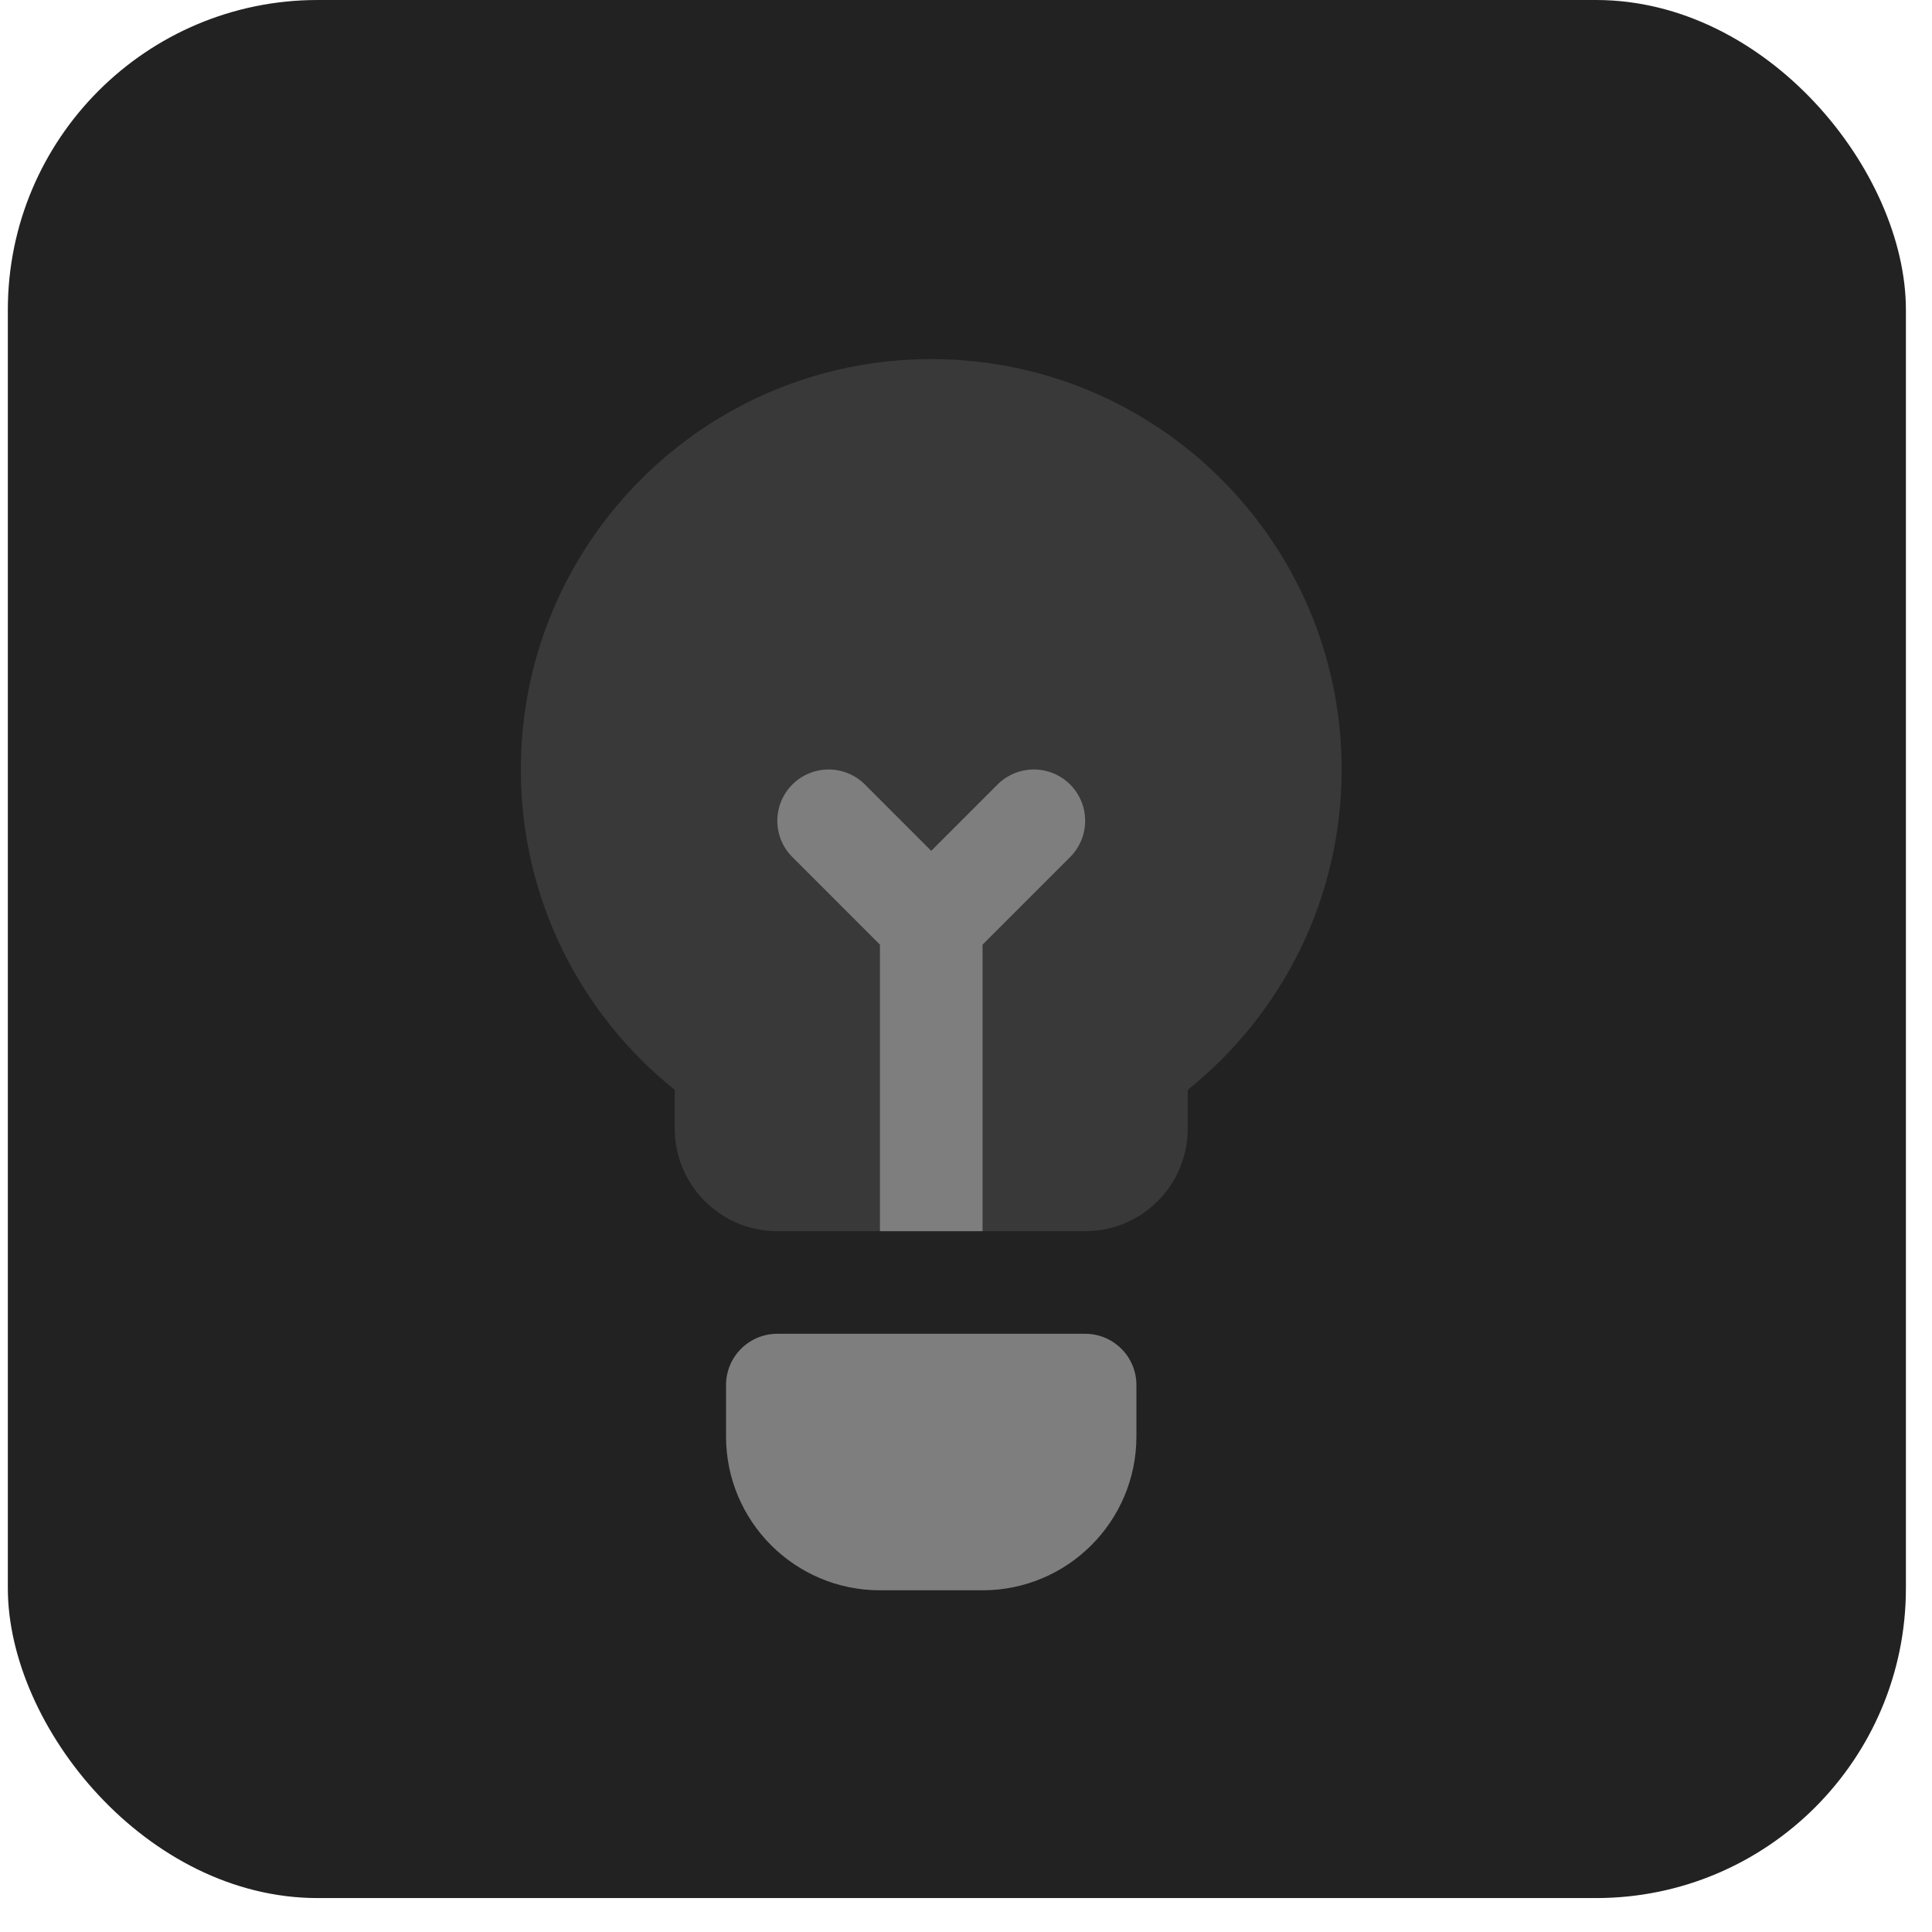 <svg width="53" height="53" viewBox="0 0 53 53" fill="none" xmlns="http://www.w3.org/2000/svg">
<rect x="0.215" width="52.069" height="52.069" rx="8.5" fill="#222222"/>
<path d="M19.917 37.997C19.917 37.219 20.547 36.589 21.325 36.589H29.768C30.546 36.589 31.175 37.219 31.175 37.997V39.404C31.175 41.736 29.285 43.626 26.954 43.626H24.139C21.807 43.626 19.917 41.736 19.917 39.404V37.997Z" fill="#7E7E7E"/>
<path d="M36.805 21.109C36.805 24.665 35.157 27.835 32.583 29.898V30.96C32.583 32.515 31.323 33.775 29.768 33.775C23.908 33.775 30.491 33.775 21.325 33.775C19.77 33.775 18.51 32.515 18.51 30.96V29.898C15.936 27.835 14.288 24.665 14.288 21.109C14.288 14.892 19.329 9.851 25.546 9.851C31.764 9.851 36.805 14.892 36.805 21.109Z" fill="#393939"/>
<path d="M23.727 21.521C23.177 20.972 22.286 20.972 21.737 21.521C21.187 22.071 21.187 22.962 21.737 23.512L24.139 25.914L24.139 33.775H26.954V25.914L29.356 23.512C29.906 22.962 29.906 22.071 29.356 21.521C28.807 20.972 27.916 20.972 27.366 21.521L25.546 23.341L23.727 21.521Z" fill="#7E7E7E"/>
</svg>
